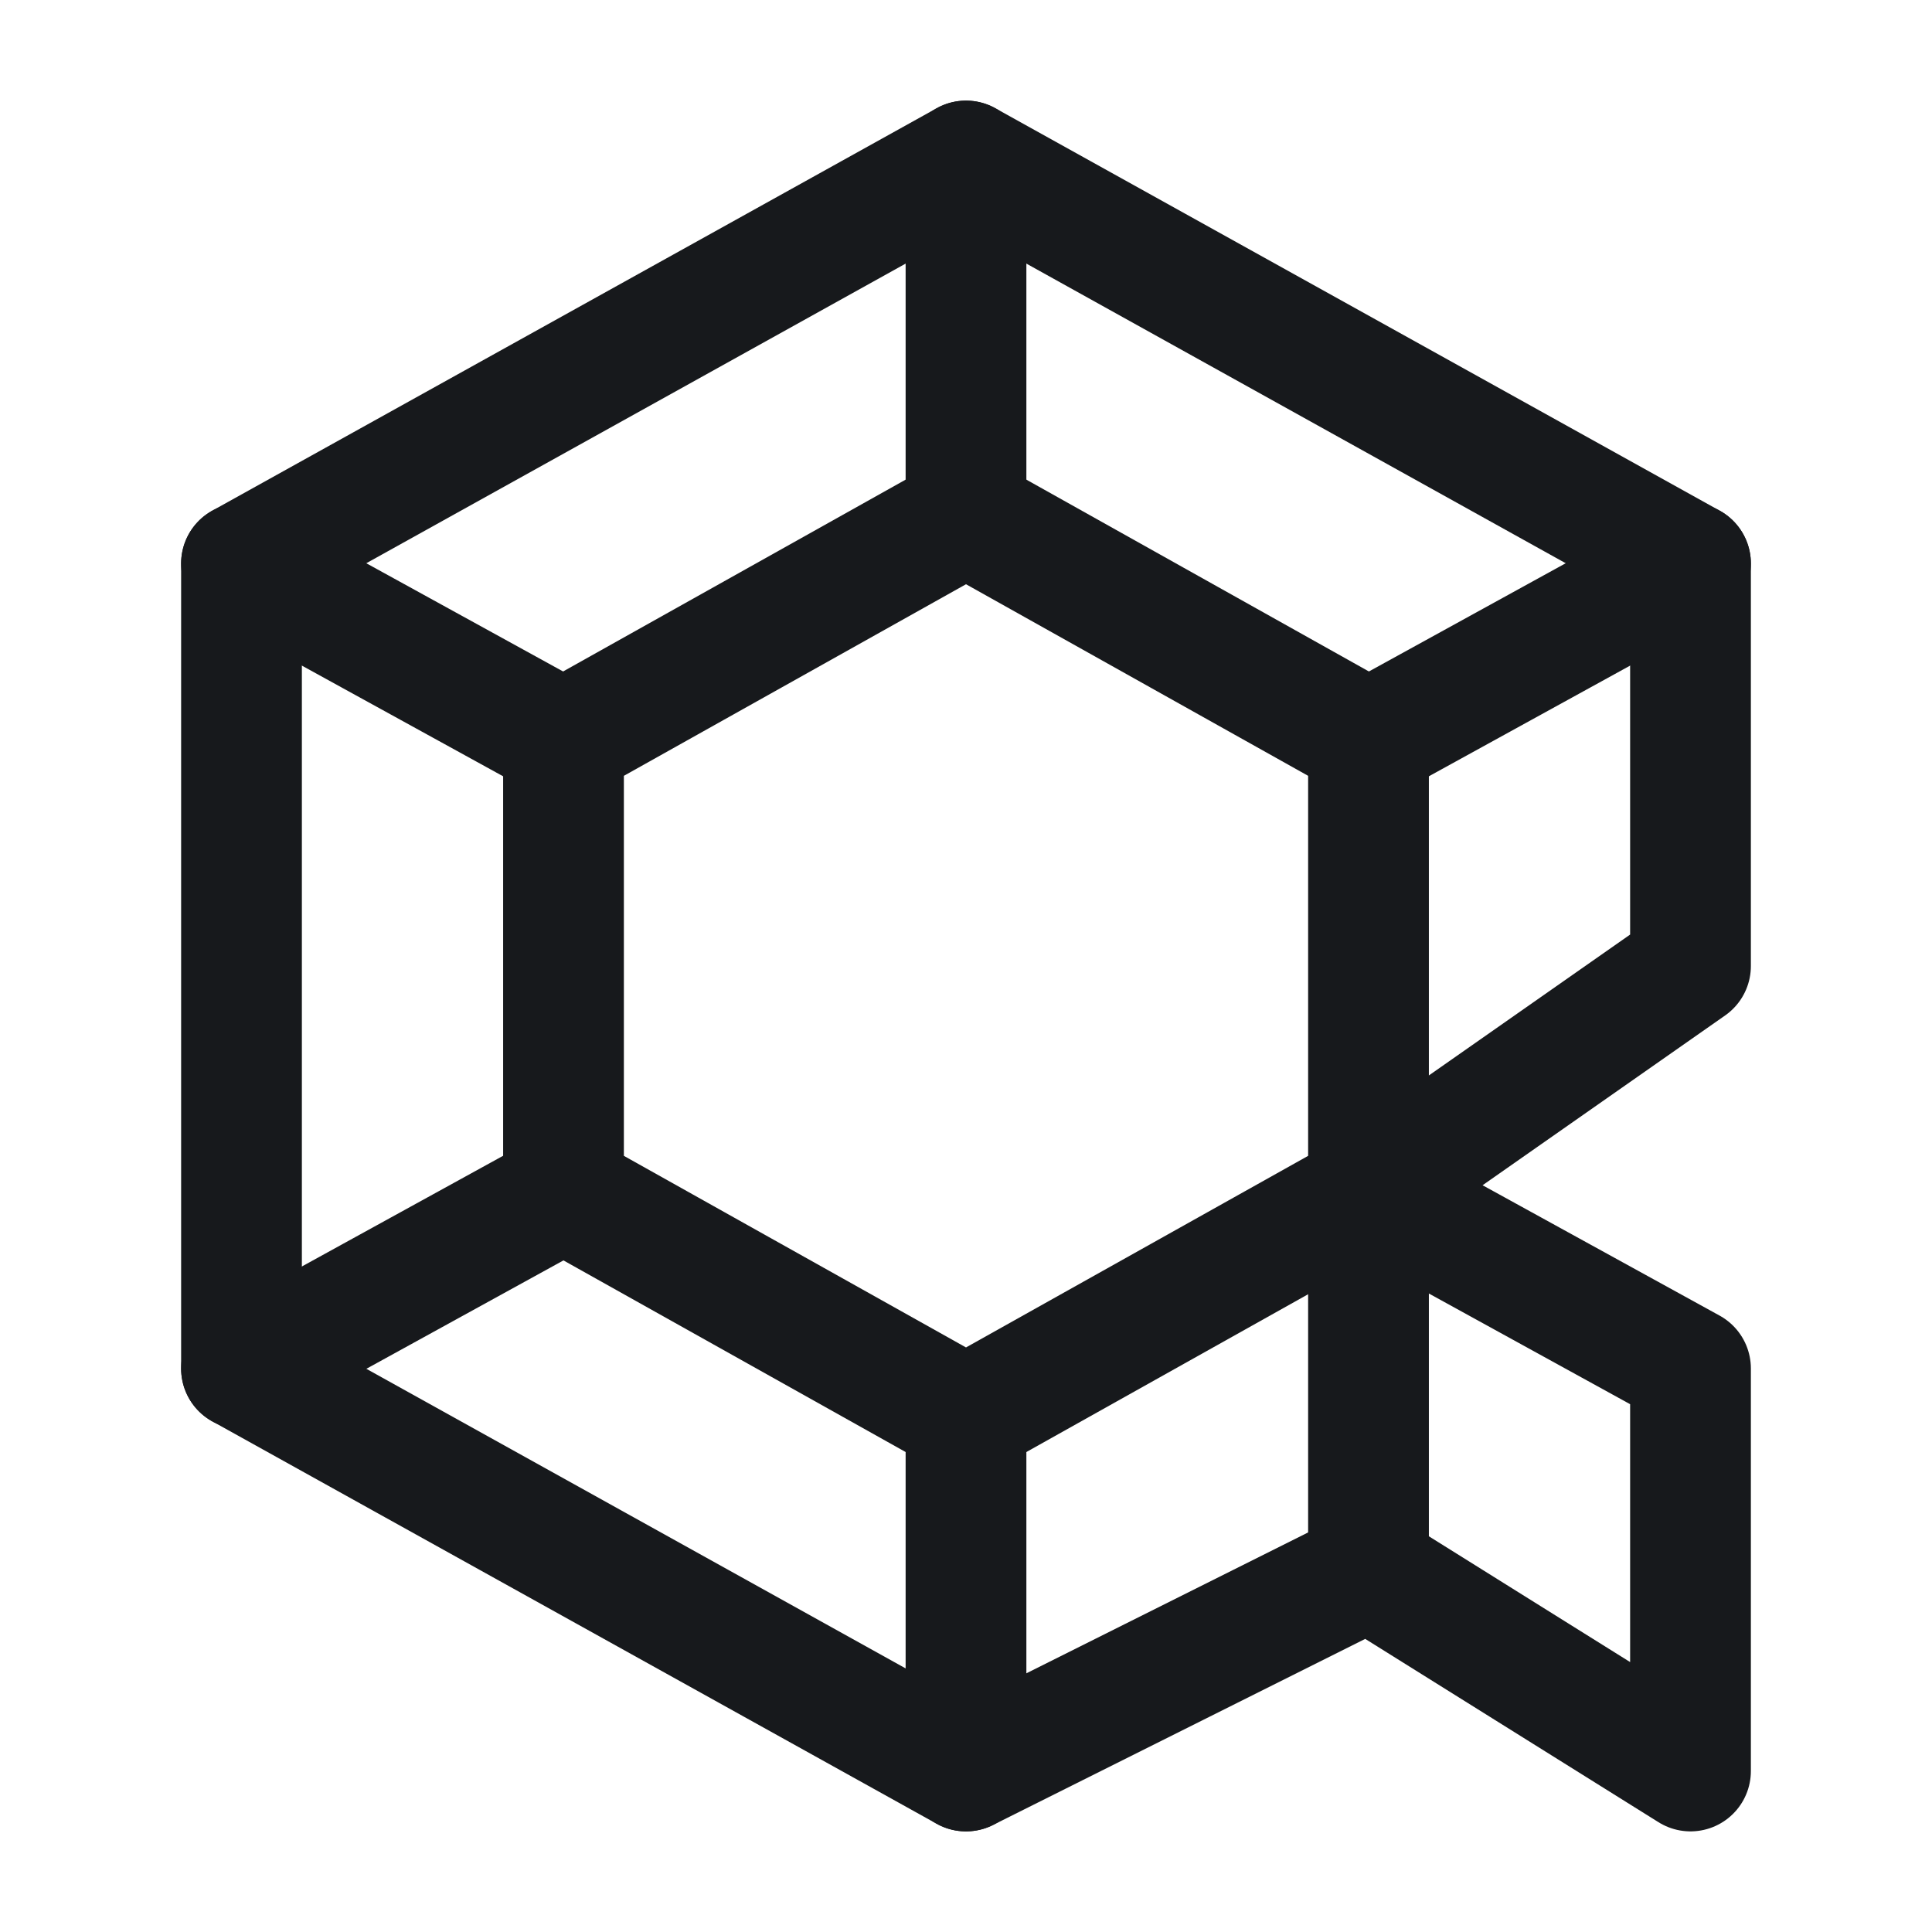 <svg width="24" height="24" viewBox="0 0 24 24" fill="none" xmlns="http://www.w3.org/2000/svg">
<path d="M12 2L3 7V17L12 22L17 19.5L21 22V17L17 14.8L21 12V7L12 2Z" stroke="#17191C" stroke-width="1.5" stroke-miterlimit="10" stroke-linecap="round" stroke-linejoin="round"/>
<path d="M12 6.398L7 9.198V14.798L12 17.598L17 14.798V9.198L12 6.398Z" stroke="#17191C" stroke-width="1.5" stroke-miterlimit="10" stroke-linecap="round" stroke-linejoin="round"/>
<path d="M3 7L7 9.2" stroke="#17191C" stroke-width="1.5" stroke-miterlimit="10" stroke-linecap="round" stroke-linejoin="round"/>
<path d="M3 17.001L7 14.801" stroke="#17191C" stroke-width="1.5" stroke-miterlimit="10" stroke-linecap="round" stroke-linejoin="round"/>
<path d="M21 7L17 9.2" stroke="#17191C" stroke-width="1.5" stroke-miterlimit="10" stroke-linecap="round" stroke-linejoin="round"/>
<path d="M12 6V2" stroke="#17191C" stroke-width="1.5" stroke-miterlimit="10" stroke-linecap="round" stroke-linejoin="round"/>
<path d="M12 22V18" stroke="#17191C" stroke-width="1.5" stroke-miterlimit="10" stroke-linecap="round" stroke-linejoin="round"/>
<path d="M17 20V15" stroke="#17191C" stroke-width="1.5" stroke-miterlimit="10"/>
</svg>
